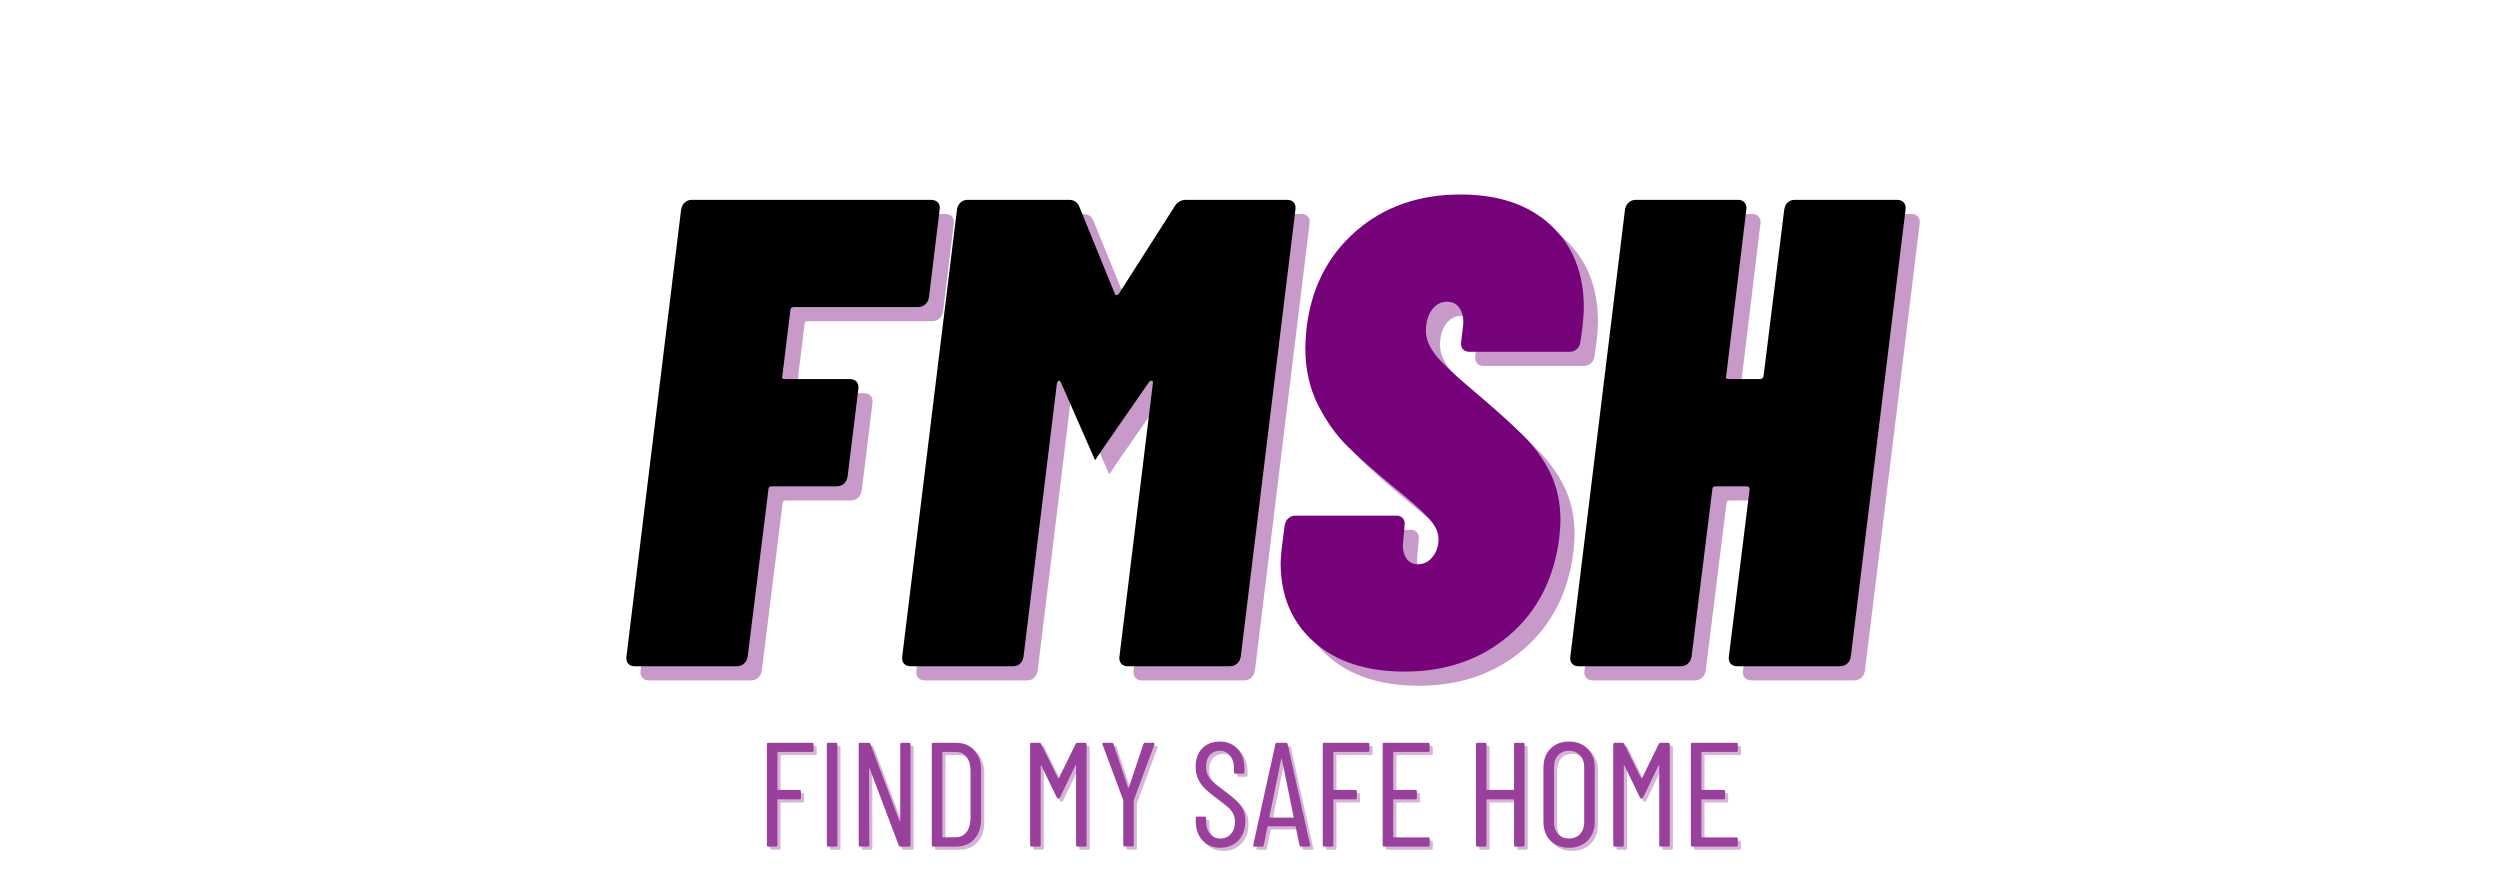 <svg xmlns="http://www.w3.org/2000/svg" xmlns:xlink="http://www.w3.org/1999/xlink" width="662" zoomAndPan="magnify" viewBox="0 0 496.5 177" height="236" preserveAspectRatio="xMidYMid meet" version="1.0"><defs><filter x="0%" y="0%" width="100%" height="100%" id="37bdd0cc26"><feColorMatrix values="0 0 0 0 1 0 0 0 0 1 0 0 0 0 1 0 0 0 1 0" color-interpolation-filters="sRGB"/></filter><g/><clipPath id="ca2555c509"><path d="M 149 140 L 349 140 L 349 176.004 L 149 176.004 Z M 149 140 " clip-rule="nonzero"/></clipPath><mask id="80a7f5aa5e"><g filter="url(#37bdd0cc26)"><rect x="-49.65" width="595.8" fill="#000000" y="-17.7" height="212.4" fill-opacity="0.757"/></g></mask><clipPath id="c05a9407d9"><rect x="0" width="200" y="0" height="37"/></clipPath></defs><g fill="#77037b" fill-opacity="0.4"><g transform="translate(126.163, 135.122)"><g><path d="M 61.141 -73.312 C 61.047 -72.695 60.801 -72.211 60.406 -71.859 C 60.008 -71.504 59.504 -71.328 58.891 -71.328 L 34.266 -71.328 C 33.828 -71.328 33.609 -71.102 33.609 -70.656 L 32.016 -57.688 C 31.848 -57.25 32.023 -57.031 32.547 -57.031 L 45.391 -57.031 C 46.004 -57.031 46.461 -56.852 46.766 -56.5 C 47.078 -56.145 47.191 -55.66 47.109 -55.047 L 44.984 -37.719 C 44.723 -36.395 43.973 -35.734 42.734 -35.734 L 29.906 -35.734 C 29.469 -35.734 29.25 -35.508 29.25 -35.062 L 25.141 -1.984 C 25.055 -1.367 24.812 -0.883 24.406 -0.531 C 24.008 -0.176 23.551 0 23.031 0 L 2.641 0 C 2.117 0 1.703 -0.176 1.391 -0.531 C 1.078 -0.883 0.969 -1.367 1.062 -1.984 L 11.906 -90.641 C 12 -91.266 12.242 -91.75 12.641 -92.094 C 13.035 -92.445 13.5 -92.625 14.031 -92.625 L 61.531 -92.625 C 62.145 -92.625 62.609 -92.445 62.922 -92.094 C 63.234 -91.75 63.344 -91.266 63.25 -90.641 Z M 61.141 -73.312 "/></g></g></g><g fill="#77037b" fill-opacity="0.4"><g transform="translate(181.605, 135.122)"><g><path d="M 54.391 -91.172 C 54.922 -92.141 55.711 -92.625 56.766 -92.625 L 76.875 -92.625 C 77.406 -92.625 77.828 -92.445 78.141 -92.094 C 78.453 -91.75 78.562 -91.266 78.469 -90.641 L 67.625 -1.984 C 67.531 -1.367 67.285 -0.883 66.891 -0.531 C 66.492 -0.176 66.031 0 65.5 0 L 45.125 0 C 44.594 0 44.172 -0.176 43.859 -0.531 C 43.555 -0.883 43.445 -1.367 43.531 -1.984 L 50.156 -56.109 C 50.238 -56.461 50.172 -56.66 49.953 -56.703 C 49.734 -56.742 49.535 -56.633 49.359 -56.375 L 40.359 -43.406 L 38.766 -41.016 L 38.641 -41.016 L 31.891 -56.375 C 31.805 -56.633 31.676 -56.742 31.5 -56.703 C 31.32 -56.66 31.188 -56.461 31.094 -56.109 L 24.484 -1.984 C 24.391 -1.367 24.164 -0.883 23.812 -0.531 C 23.469 -0.176 22.984 0 22.359 0 L 2.125 0 C 1.5 0 1.031 -0.176 0.719 -0.531 C 0.414 -0.883 0.305 -1.367 0.391 -1.984 L 11.25 -90.641 C 11.332 -91.266 11.57 -91.75 11.969 -92.094 C 12.375 -92.445 12.836 -92.625 13.359 -92.625 L 33.484 -92.625 C 34.535 -92.625 35.238 -92.141 35.594 -91.172 L 42.609 -73.969 C 42.785 -73.613 43.051 -73.613 43.406 -73.969 Z M 54.391 -91.172 "/></g></g></g><g fill="#000000" fill-opacity="1"><g transform="translate(123.356, 132.315)"><g><path d="M 61.141 -73.312 C 61.047 -72.695 60.801 -72.211 60.406 -71.859 C 60.008 -71.504 59.504 -71.328 58.891 -71.328 L 34.266 -71.328 C 33.828 -71.328 33.609 -71.102 33.609 -70.656 L 32.016 -57.688 C 31.848 -57.25 32.023 -57.031 32.547 -57.031 L 45.391 -57.031 C 46.004 -57.031 46.461 -56.852 46.766 -56.5 C 47.078 -56.145 47.191 -55.66 47.109 -55.047 L 44.984 -37.719 C 44.723 -36.395 43.973 -35.734 42.734 -35.734 L 29.906 -35.734 C 29.469 -35.734 29.25 -35.508 29.25 -35.062 L 25.141 -1.984 C 25.055 -1.367 24.812 -0.883 24.406 -0.531 C 24.008 -0.176 23.551 0 23.031 0 L 2.641 0 C 2.117 0 1.703 -0.176 1.391 -0.531 C 1.078 -0.883 0.969 -1.367 1.062 -1.984 L 11.906 -90.641 C 12 -91.266 12.242 -91.75 12.641 -92.094 C 13.035 -92.445 13.5 -92.625 14.031 -92.625 L 61.531 -92.625 C 62.145 -92.625 62.609 -92.445 62.922 -92.094 C 63.234 -91.75 63.344 -91.266 63.25 -90.641 Z M 61.141 -73.312 "/></g></g></g><g fill="#000000" fill-opacity="1"><g transform="translate(178.797, 132.315)"><g><path d="M 54.391 -91.172 C 54.922 -92.141 55.711 -92.625 56.766 -92.625 L 76.875 -92.625 C 77.406 -92.625 77.828 -92.445 78.141 -92.094 C 78.453 -91.75 78.562 -91.266 78.469 -90.641 L 67.625 -1.984 C 67.531 -1.367 67.285 -0.883 66.891 -0.531 C 66.492 -0.176 66.031 0 65.5 0 L 45.125 0 C 44.594 0 44.172 -0.176 43.859 -0.531 C 43.555 -0.883 43.445 -1.367 43.531 -1.984 L 50.156 -56.109 C 50.238 -56.461 50.172 -56.66 49.953 -56.703 C 49.734 -56.742 49.535 -56.633 49.359 -56.375 L 40.359 -43.406 L 38.766 -41.016 L 38.641 -41.016 L 31.891 -56.375 C 31.805 -56.633 31.676 -56.742 31.5 -56.703 C 31.32 -56.66 31.188 -56.461 31.094 -56.109 L 24.484 -1.984 C 24.391 -1.367 24.164 -0.883 23.812 -0.531 C 23.469 -0.176 22.984 0 22.359 0 L 2.125 0 C 1.5 0 1.031 -0.176 0.719 -0.531 C 0.414 -0.883 0.305 -1.367 0.391 -1.984 L 11.25 -90.641 C 11.332 -91.266 11.57 -91.75 11.969 -92.094 C 12.375 -92.445 12.836 -92.625 13.359 -92.625 L 33.484 -92.625 C 34.535 -92.625 35.238 -92.141 35.594 -91.172 L 42.609 -73.969 C 42.785 -73.613 43.051 -73.613 43.406 -73.969 Z M 54.391 -91.172 "/></g></g></g><g fill="#77037b" fill-opacity="0.4"><g transform="translate(254.232, 135.122)"><g><path d="M 27.531 1.062 C 19.938 1.062 13.93 -0.898 9.516 -4.828 C 5.109 -8.754 2.906 -13.984 2.906 -20.516 C 2.906 -21.129 2.992 -22.227 3.172 -23.812 L 3.703 -27.922 C 3.797 -28.535 4.039 -29.02 4.438 -29.375 C 4.832 -29.727 5.297 -29.906 5.828 -29.906 L 25.938 -29.906 C 26.469 -29.906 26.883 -29.727 27.188 -29.375 C 27.5 -29.02 27.613 -28.535 27.531 -27.922 L 27.266 -25.016 C 27.086 -23.598 27.258 -22.445 27.781 -21.562 C 28.312 -20.688 29.109 -20.25 30.172 -20.25 C 31.316 -20.25 32.285 -20.734 33.078 -21.703 C 33.867 -22.672 34.266 -23.863 34.266 -25.281 C 34.266 -26.602 33.625 -27.969 32.344 -29.375 C 31.07 -30.789 28.629 -32.953 25.016 -35.859 C 21.484 -38.773 18.566 -41.352 16.266 -43.594 C 13.973 -45.844 11.988 -48.625 10.312 -51.938 C 8.645 -55.25 7.812 -59.02 7.812 -63.25 C 7.812 -64.039 7.898 -65.41 8.078 -67.359 C 9.047 -75.203 12.305 -81.551 17.859 -86.406 C 23.422 -91.258 30.348 -93.688 38.641 -93.688 C 46.223 -93.688 52.195 -91.656 56.562 -87.594 C 60.938 -83.539 63.125 -78.07 63.125 -71.188 C 63.125 -70.395 63.035 -69.117 62.859 -67.359 L 62.453 -64.438 C 62.367 -63.82 62.129 -63.336 61.734 -62.984 C 61.336 -62.629 60.875 -62.453 60.344 -62.453 L 40.359 -62.453 C 39.828 -62.453 39.406 -62.629 39.094 -62.984 C 38.789 -63.336 38.68 -63.82 38.766 -64.438 L 39.172 -67.891 C 39.254 -69.211 39.008 -70.289 38.438 -71.125 C 37.863 -71.969 37.051 -72.391 36 -72.391 C 34.758 -72.391 33.742 -71.859 32.953 -70.797 C 32.16 -69.734 31.766 -68.32 31.766 -66.562 C 31.766 -65.062 32.379 -63.516 33.609 -61.922 C 34.848 -60.336 37.145 -58.133 40.5 -55.312 C 44.988 -51.52 48.426 -48.453 50.812 -46.109 C 53.195 -43.773 55.07 -41.219 56.438 -38.438 C 57.801 -35.656 58.484 -32.504 58.484 -28.984 C 58.484 -28.273 58.395 -27.039 58.219 -25.281 C 57.164 -17.25 53.836 -10.848 48.234 -6.078 C 42.629 -1.316 35.727 1.062 27.531 1.062 Z M 27.531 1.062 "/></g></g></g><g fill="#77037b" fill-opacity="1"><g transform="translate(251.425, 132.315)"><g><path d="M 27.531 1.062 C 19.938 1.062 13.93 -0.898 9.516 -4.828 C 5.109 -8.754 2.906 -13.984 2.906 -20.516 C 2.906 -21.129 2.992 -22.227 3.172 -23.812 L 3.703 -27.922 C 3.797 -28.535 4.039 -29.02 4.438 -29.375 C 4.832 -29.727 5.297 -29.906 5.828 -29.906 L 25.938 -29.906 C 26.469 -29.906 26.883 -29.727 27.188 -29.375 C 27.5 -29.02 27.613 -28.535 27.531 -27.922 L 27.266 -25.016 C 27.086 -23.598 27.258 -22.445 27.781 -21.562 C 28.312 -20.688 29.109 -20.25 30.172 -20.25 C 31.316 -20.25 32.285 -20.734 33.078 -21.703 C 33.867 -22.672 34.266 -23.863 34.266 -25.281 C 34.266 -26.602 33.625 -27.969 32.344 -29.375 C 31.07 -30.789 28.629 -32.953 25.016 -35.859 C 21.484 -38.773 18.566 -41.352 16.266 -43.594 C 13.973 -45.844 11.988 -48.625 10.312 -51.938 C 8.645 -55.25 7.812 -59.02 7.812 -63.25 C 7.812 -64.039 7.898 -65.41 8.078 -67.359 C 9.047 -75.203 12.305 -81.551 17.859 -86.406 C 23.422 -91.258 30.348 -93.688 38.641 -93.688 C 46.223 -93.688 52.195 -91.656 56.562 -87.594 C 60.938 -83.539 63.125 -78.07 63.125 -71.188 C 63.125 -70.395 63.035 -69.117 62.859 -67.359 L 62.453 -64.438 C 62.367 -63.82 62.129 -63.336 61.734 -62.984 C 61.336 -62.629 60.875 -62.453 60.344 -62.453 L 40.359 -62.453 C 39.828 -62.453 39.406 -62.629 39.094 -62.984 C 38.789 -63.336 38.68 -63.82 38.766 -64.438 L 39.172 -67.891 C 39.254 -69.211 39.008 -70.289 38.438 -71.125 C 37.863 -71.969 37.051 -72.391 36 -72.391 C 34.758 -72.391 33.742 -71.859 32.953 -70.797 C 32.16 -69.734 31.766 -68.32 31.766 -66.562 C 31.766 -65.062 32.379 -63.516 33.609 -61.922 C 34.848 -60.336 37.145 -58.133 40.5 -55.312 C 44.988 -51.52 48.426 -48.453 50.812 -46.109 C 53.195 -43.773 55.07 -41.219 56.438 -38.438 C 57.801 -35.656 58.484 -32.504 58.484 -28.984 C 58.484 -28.273 58.395 -27.039 58.219 -25.281 C 57.164 -17.25 53.836 -10.848 48.234 -6.078 C 42.629 -1.316 35.727 1.062 27.531 1.062 Z M 27.531 1.062 "/></g></g></g><g fill="#77037b" fill-opacity="0.4"><g transform="translate(313.619, 135.122)"><g><path d="M 43.531 -90.641 C 43.625 -91.266 43.848 -91.75 44.203 -92.094 C 44.555 -92.445 45.039 -92.625 45.656 -92.625 L 65.906 -92.625 C 66.52 -92.625 66.977 -92.445 67.281 -92.094 C 67.594 -91.75 67.707 -91.266 67.625 -90.641 L 56.766 -1.984 C 56.68 -1.367 56.441 -0.883 56.047 -0.531 C 55.648 -0.176 55.141 0 54.516 0 L 34.266 0 C 33.648 0 33.188 -0.176 32.875 -0.531 C 32.57 -0.883 32.461 -1.367 32.547 -1.984 L 36.656 -35.062 C 36.656 -35.508 36.477 -35.734 36.125 -35.734 L 29.906 -35.734 C 29.469 -35.734 29.25 -35.508 29.25 -35.062 L 25.141 -1.984 C 25.055 -1.367 24.812 -0.883 24.406 -0.531 C 24.008 -0.176 23.551 0 23.031 0 L 2.641 0 C 2.117 0 1.703 -0.176 1.391 -0.531 C 1.078 -0.883 0.969 -1.367 1.062 -1.984 L 11.906 -90.641 C 12 -91.266 12.242 -91.75 12.641 -92.094 C 13.035 -92.445 13.5 -92.625 14.031 -92.625 L 34.406 -92.625 C 34.938 -92.625 35.352 -92.445 35.656 -92.094 C 35.969 -91.75 36.082 -91.266 36 -90.641 L 32.016 -57.688 C 31.848 -57.25 32.023 -57.031 32.547 -57.031 L 38.766 -57.031 C 38.941 -57.031 39.098 -57.098 39.234 -57.234 C 39.367 -57.367 39.438 -57.52 39.438 -57.688 Z M 43.531 -90.641 "/></g></g></g><g fill="#000000" fill-opacity="1"><g transform="translate(310.812, 132.315)"><g><path d="M 43.531 -90.641 C 43.625 -91.266 43.848 -91.75 44.203 -92.094 C 44.555 -92.445 45.039 -92.625 45.656 -92.625 L 65.906 -92.625 C 66.52 -92.625 66.977 -92.445 67.281 -92.094 C 67.594 -91.75 67.707 -91.266 67.625 -90.641 L 56.766 -1.984 C 56.68 -1.367 56.441 -0.883 56.047 -0.531 C 55.648 -0.176 55.141 0 54.516 0 L 34.266 0 C 33.648 0 33.188 -0.176 32.875 -0.531 C 32.57 -0.883 32.461 -1.367 32.547 -1.984 L 36.656 -35.062 C 36.656 -35.508 36.477 -35.734 36.125 -35.734 L 29.906 -35.734 C 29.469 -35.734 29.25 -35.508 29.25 -35.062 L 25.141 -1.984 C 25.055 -1.367 24.812 -0.883 24.406 -0.531 C 24.008 -0.176 23.551 0 23.031 0 L 2.641 0 C 2.117 0 1.703 -0.176 1.391 -0.531 C 1.078 -0.883 0.969 -1.367 1.062 -1.984 L 11.906 -90.641 C 12 -91.266 12.242 -91.75 12.641 -92.094 C 13.035 -92.445 13.5 -92.625 14.031 -92.625 L 34.406 -92.625 C 34.938 -92.625 35.352 -92.445 35.656 -92.094 C 35.969 -91.75 36.082 -91.266 36 -90.641 L 32.016 -57.688 C 31.848 -57.25 32.023 -57.031 32.547 -57.031 L 38.766 -57.031 C 38.941 -57.031 39.098 -57.098 39.234 -57.234 C 39.367 -57.367 39.438 -57.52 39.438 -57.688 Z M 43.531 -90.641 "/></g></g></g><g clip-path="url(#ca2555c509)"><g mask="url(#80a7f5aa5e)"><g transform="matrix(1, 0, 0, 1, 149, 140)"><g clip-path="url(#c05a9407d9)"><g fill="#77037b" fill-opacity="0.4"><g transform="translate(1.806, 28.757)"><g><path d="M 11.391 -19.078 C 11.391 -18.891 11.297 -18.797 11.109 -18.797 L 4.328 -18.797 C 4.254 -18.797 4.219 -18.754 4.219 -18.672 L 4.219 -11.375 C 4.219 -11.289 4.254 -11.25 4.328 -11.25 L 8.594 -11.25 C 8.789 -11.25 8.891 -11.148 8.891 -10.953 L 8.891 -9.688 C 8.891 -9.488 8.789 -9.391 8.594 -9.391 L 4.328 -9.391 C 4.254 -9.391 4.219 -9.352 4.219 -9.281 L 4.219 -0.297 C 4.219 -0.098 4.117 0 3.922 0 L 2.422 0 C 2.223 0 2.125 -0.098 2.125 -0.297 L 2.125 -20.328 C 2.125 -20.516 2.223 -20.609 2.422 -20.609 L 11.109 -20.609 C 11.297 -20.609 11.391 -20.516 11.391 -20.328 Z M 11.391 -19.078 "/></g></g></g><g fill="#77037b" fill-opacity="0.4"><g transform="translate(13.705, 28.757)"><g><path d="M 2.422 0 C 2.223 0 2.125 -0.098 2.125 -0.297 L 2.125 -20.328 C 2.125 -20.516 2.223 -20.609 2.422 -20.609 L 3.922 -20.609 C 4.117 -20.609 4.219 -20.516 4.219 -20.328 L 4.219 -0.297 C 4.219 -0.098 4.117 0 3.922 0 Z M 2.422 0 "/></g></g></g><g fill="#77037b" fill-opacity="0.4"><g transform="translate(20.038, 28.757)"><g><path d="M 10.375 -20.328 C 10.375 -20.516 10.469 -20.609 10.656 -20.609 L 12.141 -20.609 C 12.328 -20.609 12.422 -20.516 12.422 -20.328 L 12.422 -0.297 C 12.422 -0.098 12.328 0 12.141 0 L 10.391 0 C 10.234 0 10.129 -0.078 10.078 -0.234 L 4.328 -15.469 C 4.305 -15.52 4.273 -15.539 4.234 -15.531 C 4.203 -15.52 4.188 -15.488 4.188 -15.438 L 4.219 -0.297 C 4.219 -0.098 4.117 0 3.922 0 L 2.422 0 C 2.223 0 2.125 -0.098 2.125 -0.297 L 2.125 -20.328 C 2.125 -20.516 2.223 -20.609 2.422 -20.609 L 4.125 -20.609 C 4.281 -20.609 4.391 -20.531 4.453 -20.375 L 10.219 -5.125 C 10.238 -5.062 10.27 -5.035 10.312 -5.047 C 10.352 -5.055 10.375 -5.094 10.375 -5.156 Z M 10.375 -20.328 "/></g></g></g><g fill="#77037b" fill-opacity="0.4"><g transform="translate(34.559, 28.757)"><g><path d="M 2.422 0 C 2.223 0 2.125 -0.098 2.125 -0.297 L 2.125 -20.328 C 2.125 -20.516 2.223 -20.609 2.422 -20.609 L 6.953 -20.609 C 8.461 -20.609 9.664 -20.113 10.562 -19.125 C 11.469 -18.133 11.922 -16.805 11.922 -15.141 L 11.922 -5.484 C 11.922 -3.805 11.469 -2.473 10.562 -1.484 C 9.664 -0.492 8.461 0 6.953 0 Z M 4.219 -1.938 C 4.219 -1.863 4.254 -1.828 4.328 -1.828 L 6.922 -1.859 C 7.785 -1.859 8.477 -2.191 9 -2.859 C 9.52 -3.523 9.789 -4.426 9.812 -5.562 L 9.812 -15.047 C 9.812 -16.203 9.555 -17.113 9.047 -17.781 C 8.535 -18.457 7.828 -18.797 6.922 -18.797 L 4.328 -18.797 C 4.254 -18.797 4.219 -18.754 4.219 -18.672 Z M 4.219 -1.938 "/></g></g></g><g fill="#77037b" fill-opacity="0.4"><g transform="translate(48.255, 28.757)"><g/></g></g><g fill="#77037b" fill-opacity="0.4"><g transform="translate(54.146, 28.757)"><g><path d="M 11.109 -20.406 C 11.16 -20.539 11.273 -20.609 11.453 -20.609 L 12.984 -20.609 C 13.18 -20.609 13.281 -20.516 13.281 -20.328 L 13.281 -0.297 C 13.281 -0.098 13.18 0 12.984 0 L 11.484 0 C 11.285 0 11.188 -0.098 11.188 -0.297 L 11.188 -16.078 C 11.188 -16.141 11.172 -16.172 11.141 -16.172 C 11.117 -16.172 11.086 -16.148 11.047 -16.109 L 7.984 -9.75 C 7.922 -9.613 7.82 -9.547 7.688 -9.547 C 7.531 -9.547 7.422 -9.613 7.359 -9.75 L 4.297 -16.078 C 4.254 -16.117 4.219 -16.141 4.188 -16.141 C 4.164 -16.141 4.156 -16.109 4.156 -16.047 L 4.156 -0.297 C 4.156 -0.098 4.055 0 3.859 0 L 2.359 0 C 2.16 0 2.062 -0.098 2.062 -0.297 L 2.062 -20.328 C 2.062 -20.516 2.16 -20.609 2.359 -20.609 L 3.891 -20.609 C 4.066 -20.609 4.18 -20.539 4.234 -20.406 L 7.594 -13.609 C 7.613 -13.566 7.645 -13.547 7.688 -13.547 C 7.727 -13.547 7.758 -13.566 7.781 -13.609 Z M 11.109 -20.406 "/></g></g></g><g fill="#77037b" fill-opacity="0.4"><g transform="translate(69.491, 28.757)"><g><path d="M 5.5 -0.031 C 5.312 -0.031 5.219 -0.129 5.219 -0.328 L 5.219 -9.125 C 5.219 -9.207 5.207 -9.258 5.188 -9.281 L 1.094 -20.266 L 1.062 -20.375 C 1.062 -20.531 1.148 -20.609 1.328 -20.609 L 2.922 -20.609 C 3.098 -20.609 3.211 -20.531 3.266 -20.375 L 6.156 -11.75 C 6.176 -11.707 6.203 -11.688 6.234 -11.688 C 6.273 -11.688 6.305 -11.707 6.328 -11.75 L 9.219 -20.375 C 9.281 -20.531 9.398 -20.609 9.578 -20.609 L 11.156 -20.609 C 11.258 -20.609 11.332 -20.57 11.375 -20.5 C 11.426 -20.438 11.43 -20.359 11.391 -20.266 L 7.328 -9.281 C 7.305 -9.258 7.297 -9.207 7.297 -9.125 L 7.297 -0.328 C 7.297 -0.129 7.203 -0.031 7.016 -0.031 Z M 5.5 -0.031 "/></g></g></g><g fill="#77037b" fill-opacity="0.4"><g transform="translate(81.98, 28.757)"><g/></g></g><g fill="#77037b" fill-opacity="0.4"><g transform="translate(87.871, 28.757)"><g><path d="M 6.125 0.234 C 4.676 0.234 3.5 -0.242 2.594 -1.203 C 1.688 -2.172 1.234 -3.43 1.234 -4.984 L 1.234 -5.656 C 1.234 -5.852 1.332 -5.953 1.531 -5.953 L 2.969 -5.953 C 3.164 -5.953 3.266 -5.852 3.266 -5.656 L 3.266 -5.062 C 3.266 -4.02 3.531 -3.18 4.062 -2.547 C 4.594 -1.91 5.281 -1.594 6.125 -1.594 C 6.945 -1.594 7.633 -1.895 8.188 -2.5 C 8.738 -3.113 9.016 -3.922 9.016 -4.922 C 9.016 -5.586 8.879 -6.16 8.609 -6.641 C 8.348 -7.117 8.004 -7.539 7.578 -7.906 C 7.16 -8.27 6.461 -8.828 5.484 -9.578 C 4.492 -10.297 3.711 -10.914 3.141 -11.438 C 2.578 -11.957 2.113 -12.582 1.75 -13.312 C 1.383 -14.039 1.203 -14.895 1.203 -15.875 C 1.203 -17.406 1.645 -18.617 2.531 -19.516 C 3.414 -20.41 4.566 -20.859 5.984 -20.859 C 7.473 -20.859 8.66 -20.367 9.547 -19.391 C 10.441 -18.422 10.891 -17.129 10.891 -15.516 L 10.891 -14.781 C 10.891 -14.582 10.797 -14.484 10.609 -14.484 L 9.125 -14.484 C 8.926 -14.484 8.828 -14.582 8.828 -14.781 L 8.828 -15.547 C 8.828 -16.586 8.566 -17.426 8.047 -18.062 C 7.535 -18.707 6.848 -19.031 5.984 -19.031 C 5.191 -19.031 4.539 -18.75 4.031 -18.188 C 3.52 -17.625 3.266 -16.832 3.266 -15.812 C 3.266 -15.207 3.379 -14.672 3.609 -14.203 C 3.836 -13.742 4.176 -13.305 4.625 -12.891 C 5.07 -12.484 5.738 -11.945 6.625 -11.281 C 7.801 -10.414 8.676 -9.711 9.25 -9.172 C 9.832 -8.629 10.281 -8.039 10.594 -7.406 C 10.914 -6.77 11.078 -6 11.078 -5.094 C 11.078 -3.488 10.613 -2.195 9.688 -1.219 C 8.77 -0.25 7.582 0.234 6.125 0.234 Z M 6.125 0.234 "/></g></g></g><g fill="#77037b" fill-opacity="0.4"><g transform="translate(100.124, 28.757)"><g><path d="M 9.891 0 C 9.711 0 9.609 -0.086 9.578 -0.266 L 8.828 -3.922 C 8.828 -3.953 8.812 -3.977 8.781 -4 C 8.758 -4.02 8.727 -4.031 8.688 -4.031 L 3.359 -4.031 C 3.316 -4.031 3.281 -4.02 3.25 -4 C 3.219 -3.977 3.203 -3.953 3.203 -3.922 L 2.469 -0.266 C 2.445 -0.086 2.344 0 2.156 0 L 0.641 0 C 0.547 0 0.473 -0.023 0.422 -0.078 C 0.379 -0.141 0.367 -0.223 0.391 -0.328 L 4.797 -20.359 C 4.836 -20.523 4.945 -20.609 5.125 -20.609 L 6.891 -20.609 C 7.086 -20.609 7.195 -20.523 7.219 -20.359 L 11.688 -0.328 L 11.688 -0.266 C 11.688 -0.086 11.598 0 11.422 0 Z M 3.594 -5.859 C 3.594 -5.785 3.625 -5.75 3.688 -5.75 L 8.328 -5.75 C 8.391 -5.75 8.422 -5.785 8.422 -5.859 L 6.062 -17.438 C 6.039 -17.5 6.02 -17.531 6 -17.531 C 5.988 -17.531 5.973 -17.5 5.953 -17.438 Z M 3.594 -5.859 "/></g></g></g><g fill="#77037b" fill-opacity="0.4"><g transform="translate(112.2, 28.757)"><g><path d="M 11.391 -19.078 C 11.391 -18.891 11.297 -18.797 11.109 -18.797 L 4.328 -18.797 C 4.254 -18.797 4.219 -18.754 4.219 -18.672 L 4.219 -11.375 C 4.219 -11.289 4.254 -11.25 4.328 -11.25 L 8.594 -11.25 C 8.789 -11.25 8.891 -11.148 8.891 -10.953 L 8.891 -9.688 C 8.891 -9.488 8.789 -9.391 8.594 -9.391 L 4.328 -9.391 C 4.254 -9.391 4.219 -9.352 4.219 -9.281 L 4.219 -0.297 C 4.219 -0.098 4.117 0 3.922 0 L 2.422 0 C 2.223 0 2.125 -0.098 2.125 -0.297 L 2.125 -20.328 C 2.125 -20.516 2.223 -20.609 2.422 -20.609 L 11.109 -20.609 C 11.297 -20.609 11.391 -20.516 11.391 -20.328 Z M 11.391 -19.078 "/></g></g></g><g fill="#77037b" fill-opacity="0.4"><g transform="translate(124.099, 28.757)"><g><path d="M 11.453 -19.078 C 11.453 -18.891 11.352 -18.797 11.156 -18.797 L 4.328 -18.797 C 4.254 -18.797 4.219 -18.754 4.219 -18.672 L 4.219 -11.375 C 4.219 -11.289 4.254 -11.25 4.328 -11.25 L 8.625 -11.25 C 8.82 -11.25 8.922 -11.148 8.922 -10.953 L 8.922 -9.688 C 8.922 -9.488 8.82 -9.391 8.625 -9.391 L 4.328 -9.391 C 4.254 -9.391 4.219 -9.352 4.219 -9.281 L 4.219 -1.938 C 4.219 -1.863 4.254 -1.828 4.328 -1.828 L 11.156 -1.828 C 11.352 -1.828 11.453 -1.727 11.453 -1.531 L 11.453 -0.297 C 11.453 -0.098 11.352 0 11.156 0 L 2.422 0 C 2.223 0 2.125 -0.098 2.125 -0.297 L 2.125 -20.328 C 2.125 -20.516 2.223 -20.609 2.422 -20.609 L 11.156 -20.609 C 11.352 -20.609 11.453 -20.516 11.453 -20.328 Z M 11.453 -19.078 "/></g></g></g><g fill="#77037b" fill-opacity="0.4"><g transform="translate(136.735, 28.757)"><g/></g></g><g fill="#77037b" fill-opacity="0.4"><g transform="translate(142.626, 28.757)"><g><path d="M 9.688 -20.328 C 9.688 -20.516 9.785 -20.609 9.984 -20.609 L 11.484 -20.609 C 11.68 -20.609 11.781 -20.516 11.781 -20.328 L 11.781 -0.297 C 11.781 -0.098 11.68 0 11.484 0 L 9.984 0 C 9.785 0 9.688 -0.098 9.688 -0.297 L 9.688 -9.281 C 9.688 -9.352 9.648 -9.391 9.578 -9.391 L 4.328 -9.391 C 4.254 -9.391 4.219 -9.352 4.219 -9.281 L 4.219 -0.297 C 4.219 -0.098 4.117 0 3.922 0 L 2.422 0 C 2.223 0 2.125 -0.098 2.125 -0.297 L 2.125 -20.328 C 2.125 -20.516 2.223 -20.609 2.422 -20.609 L 3.922 -20.609 C 4.117 -20.609 4.219 -20.516 4.219 -20.328 L 4.219 -11.375 C 4.219 -11.289 4.254 -11.25 4.328 -11.25 L 9.578 -11.25 C 9.648 -11.25 9.688 -11.289 9.688 -11.375 Z M 9.688 -20.328 "/></g></g></g><g fill="#77037b" fill-opacity="0.4"><g transform="translate(156.529, 28.757)"><g><path d="M 6.688 0.234 C 5.176 0.234 3.953 -0.234 3.016 -1.172 C 2.086 -2.117 1.625 -3.367 1.625 -4.922 L 1.625 -15.703 C 1.625 -17.254 2.086 -18.5 3.016 -19.438 C 3.953 -20.383 5.176 -20.859 6.688 -20.859 C 8.219 -20.859 9.453 -20.383 10.391 -19.438 C 11.336 -18.5 11.812 -17.254 11.812 -15.703 L 11.812 -4.922 C 11.812 -3.391 11.336 -2.145 10.391 -1.188 C 9.453 -0.238 8.219 0.234 6.688 0.234 Z M 6.688 -1.594 C 7.594 -1.594 8.32 -1.891 8.875 -2.484 C 9.438 -3.086 9.719 -3.859 9.719 -4.797 L 9.719 -15.781 C 9.719 -16.75 9.438 -17.531 8.875 -18.125 C 8.32 -18.727 7.594 -19.031 6.688 -19.031 C 5.801 -19.031 5.082 -18.727 4.531 -18.125 C 3.988 -17.531 3.719 -16.75 3.719 -15.781 L 3.719 -4.797 C 3.719 -3.859 3.988 -3.086 4.531 -2.484 C 5.082 -1.891 5.801 -1.594 6.688 -1.594 Z M 6.688 -1.594 "/></g></g></g><g fill="#77037b" fill-opacity="0.4"><g transform="translate(169.96, 28.757)"><g><path d="M 11.109 -20.406 C 11.16 -20.539 11.273 -20.609 11.453 -20.609 L 12.984 -20.609 C 13.18 -20.609 13.281 -20.516 13.281 -20.328 L 13.281 -0.297 C 13.281 -0.098 13.18 0 12.984 0 L 11.484 0 C 11.285 0 11.188 -0.098 11.188 -0.297 L 11.188 -16.078 C 11.188 -16.141 11.172 -16.172 11.141 -16.172 C 11.117 -16.172 11.086 -16.148 11.047 -16.109 L 7.984 -9.75 C 7.922 -9.613 7.82 -9.547 7.688 -9.547 C 7.531 -9.547 7.422 -9.613 7.359 -9.75 L 4.297 -16.078 C 4.254 -16.117 4.219 -16.141 4.188 -16.141 C 4.164 -16.141 4.156 -16.109 4.156 -16.047 L 4.156 -0.297 C 4.156 -0.098 4.055 0 3.859 0 L 2.359 0 C 2.16 0 2.062 -0.098 2.062 -0.297 L 2.062 -20.328 C 2.062 -20.516 2.16 -20.609 2.359 -20.609 L 3.891 -20.609 C 4.066 -20.609 4.18 -20.539 4.234 -20.406 L 7.594 -13.609 C 7.613 -13.566 7.645 -13.547 7.688 -13.547 C 7.727 -13.547 7.758 -13.566 7.781 -13.609 Z M 11.109 -20.406 "/></g></g></g><g fill="#77037b" fill-opacity="0.4"><g transform="translate(185.305, 28.757)"><g><path d="M 11.453 -19.078 C 11.453 -18.891 11.352 -18.797 11.156 -18.797 L 4.328 -18.797 C 4.254 -18.797 4.219 -18.754 4.219 -18.672 L 4.219 -11.375 C 4.219 -11.289 4.254 -11.25 4.328 -11.25 L 8.625 -11.25 C 8.82 -11.25 8.922 -11.148 8.922 -10.953 L 8.922 -9.688 C 8.922 -9.488 8.82 -9.391 8.625 -9.391 L 4.328 -9.391 C 4.254 -9.391 4.219 -9.352 4.219 -9.281 L 4.219 -1.938 C 4.219 -1.863 4.254 -1.828 4.328 -1.828 L 11.156 -1.828 C 11.352 -1.828 11.453 -1.727 11.453 -1.531 L 11.453 -0.297 C 11.453 -0.098 11.352 0 11.156 0 L 2.422 0 C 2.223 0 2.125 -0.098 2.125 -0.297 L 2.125 -20.328 C 2.125 -20.516 2.223 -20.609 2.422 -20.609 L 11.156 -20.609 C 11.352 -20.609 11.453 -20.516 11.453 -20.328 Z M 11.453 -19.078 "/></g></g></g><g fill="#77037b" fill-opacity="1"><g transform="translate(1.181, 28.132)"><g><path d="M 11.391 -19.078 C 11.391 -18.891 11.297 -18.797 11.109 -18.797 L 4.328 -18.797 C 4.254 -18.797 4.219 -18.754 4.219 -18.672 L 4.219 -11.375 C 4.219 -11.289 4.254 -11.25 4.328 -11.25 L 8.594 -11.25 C 8.789 -11.25 8.891 -11.148 8.891 -10.953 L 8.891 -9.688 C 8.891 -9.488 8.789 -9.391 8.594 -9.391 L 4.328 -9.391 C 4.254 -9.391 4.219 -9.352 4.219 -9.281 L 4.219 -0.297 C 4.219 -0.098 4.117 0 3.922 0 L 2.422 0 C 2.223 0 2.125 -0.098 2.125 -0.297 L 2.125 -20.328 C 2.125 -20.516 2.223 -20.609 2.422 -20.609 L 11.109 -20.609 C 11.297 -20.609 11.391 -20.516 11.391 -20.328 Z M 11.391 -19.078 "/></g></g></g><g fill="#77037b" fill-opacity="1"><g transform="translate(13.08, 28.132)"><g><path d="M 2.422 0 C 2.223 0 2.125 -0.098 2.125 -0.297 L 2.125 -20.328 C 2.125 -20.516 2.223 -20.609 2.422 -20.609 L 3.922 -20.609 C 4.117 -20.609 4.219 -20.516 4.219 -20.328 L 4.219 -0.297 C 4.219 -0.098 4.117 0 3.922 0 Z M 2.422 0 "/></g></g></g><g fill="#77037b" fill-opacity="1"><g transform="translate(19.413, 28.132)"><g><path d="M 10.375 -20.328 C 10.375 -20.516 10.469 -20.609 10.656 -20.609 L 12.141 -20.609 C 12.328 -20.609 12.422 -20.516 12.422 -20.328 L 12.422 -0.297 C 12.422 -0.098 12.328 0 12.141 0 L 10.391 0 C 10.234 0 10.129 -0.078 10.078 -0.234 L 4.328 -15.469 C 4.305 -15.52 4.273 -15.539 4.234 -15.531 C 4.203 -15.52 4.188 -15.488 4.188 -15.438 L 4.219 -0.297 C 4.219 -0.098 4.117 0 3.922 0 L 2.422 0 C 2.223 0 2.125 -0.098 2.125 -0.297 L 2.125 -20.328 C 2.125 -20.516 2.223 -20.609 2.422 -20.609 L 4.125 -20.609 C 4.281 -20.609 4.391 -20.531 4.453 -20.375 L 10.219 -5.125 C 10.238 -5.062 10.27 -5.035 10.312 -5.047 C 10.352 -5.055 10.375 -5.094 10.375 -5.156 Z M 10.375 -20.328 "/></g></g></g><g fill="#77037b" fill-opacity="1"><g transform="translate(33.934, 28.132)"><g><path d="M 2.422 0 C 2.223 0 2.125 -0.098 2.125 -0.297 L 2.125 -20.328 C 2.125 -20.516 2.223 -20.609 2.422 -20.609 L 6.953 -20.609 C 8.461 -20.609 9.664 -20.113 10.562 -19.125 C 11.469 -18.133 11.922 -16.805 11.922 -15.141 L 11.922 -5.484 C 11.922 -3.805 11.469 -2.473 10.562 -1.484 C 9.664 -0.492 8.461 0 6.953 0 Z M 4.219 -1.938 C 4.219 -1.863 4.254 -1.828 4.328 -1.828 L 6.922 -1.859 C 7.785 -1.859 8.477 -2.191 9 -2.859 C 9.52 -3.523 9.789 -4.426 9.812 -5.562 L 9.812 -15.047 C 9.812 -16.203 9.555 -17.113 9.047 -17.781 C 8.535 -18.457 7.828 -18.797 6.922 -18.797 L 4.328 -18.797 C 4.254 -18.797 4.219 -18.754 4.219 -18.672 Z M 4.219 -1.938 "/></g></g></g><g fill="#77037b" fill-opacity="1"><g transform="translate(47.63, 28.132)"><g/></g></g><g fill="#77037b" fill-opacity="1"><g transform="translate(53.521, 28.132)"><g><path d="M 11.109 -20.406 C 11.16 -20.539 11.273 -20.609 11.453 -20.609 L 12.984 -20.609 C 13.18 -20.609 13.281 -20.516 13.281 -20.328 L 13.281 -0.297 C 13.281 -0.098 13.18 0 12.984 0 L 11.484 0 C 11.285 0 11.188 -0.098 11.188 -0.297 L 11.188 -16.078 C 11.188 -16.141 11.172 -16.172 11.141 -16.172 C 11.117 -16.172 11.086 -16.148 11.047 -16.109 L 7.984 -9.75 C 7.922 -9.613 7.82 -9.547 7.688 -9.547 C 7.531 -9.547 7.422 -9.613 7.359 -9.75 L 4.297 -16.078 C 4.254 -16.117 4.219 -16.141 4.188 -16.141 C 4.164 -16.141 4.156 -16.109 4.156 -16.047 L 4.156 -0.297 C 4.156 -0.098 4.055 0 3.859 0 L 2.359 0 C 2.16 0 2.062 -0.098 2.062 -0.297 L 2.062 -20.328 C 2.062 -20.516 2.16 -20.609 2.359 -20.609 L 3.891 -20.609 C 4.066 -20.609 4.18 -20.539 4.234 -20.406 L 7.594 -13.609 C 7.613 -13.566 7.645 -13.547 7.688 -13.547 C 7.727 -13.547 7.758 -13.566 7.781 -13.609 Z M 11.109 -20.406 "/></g></g></g><g fill="#77037b" fill-opacity="1"><g transform="translate(68.866, 28.132)"><g><path d="M 5.5 -0.031 C 5.312 -0.031 5.219 -0.129 5.219 -0.328 L 5.219 -9.125 C 5.219 -9.207 5.207 -9.258 5.188 -9.281 L 1.094 -20.266 L 1.062 -20.375 C 1.062 -20.531 1.148 -20.609 1.328 -20.609 L 2.922 -20.609 C 3.098 -20.609 3.211 -20.531 3.266 -20.375 L 6.156 -11.75 C 6.176 -11.707 6.203 -11.688 6.234 -11.688 C 6.273 -11.688 6.305 -11.707 6.328 -11.75 L 9.219 -20.375 C 9.281 -20.531 9.398 -20.609 9.578 -20.609 L 11.156 -20.609 C 11.258 -20.609 11.332 -20.57 11.375 -20.5 C 11.426 -20.438 11.43 -20.359 11.391 -20.266 L 7.328 -9.281 C 7.305 -9.258 7.297 -9.207 7.297 -9.125 L 7.297 -0.328 C 7.297 -0.129 7.203 -0.031 7.016 -0.031 Z M 5.5 -0.031 "/></g></g></g><g fill="#77037b" fill-opacity="1"><g transform="translate(81.355, 28.132)"><g/></g></g><g fill="#77037b" fill-opacity="1"><g transform="translate(87.246, 28.132)"><g><path d="M 6.125 0.234 C 4.676 0.234 3.5 -0.242 2.594 -1.203 C 1.688 -2.172 1.234 -3.43 1.234 -4.984 L 1.234 -5.656 C 1.234 -5.852 1.332 -5.953 1.531 -5.953 L 2.969 -5.953 C 3.164 -5.953 3.266 -5.852 3.266 -5.656 L 3.266 -5.062 C 3.266 -4.02 3.531 -3.18 4.062 -2.547 C 4.594 -1.91 5.281 -1.594 6.125 -1.594 C 6.945 -1.594 7.633 -1.895 8.188 -2.5 C 8.738 -3.113 9.016 -3.922 9.016 -4.922 C 9.016 -5.586 8.879 -6.16 8.609 -6.641 C 8.348 -7.117 8.004 -7.539 7.578 -7.906 C 7.16 -8.27 6.461 -8.828 5.484 -9.578 C 4.492 -10.297 3.711 -10.914 3.141 -11.438 C 2.578 -11.957 2.113 -12.582 1.75 -13.312 C 1.383 -14.039 1.203 -14.895 1.203 -15.875 C 1.203 -17.406 1.645 -18.617 2.531 -19.516 C 3.414 -20.41 4.566 -20.859 5.984 -20.859 C 7.473 -20.859 8.66 -20.367 9.547 -19.391 C 10.441 -18.422 10.891 -17.129 10.891 -15.516 L 10.891 -14.781 C 10.891 -14.582 10.797 -14.484 10.609 -14.484 L 9.125 -14.484 C 8.926 -14.484 8.828 -14.582 8.828 -14.781 L 8.828 -15.547 C 8.828 -16.586 8.566 -17.426 8.047 -18.062 C 7.535 -18.707 6.848 -19.031 5.984 -19.031 C 5.191 -19.031 4.539 -18.75 4.031 -18.188 C 3.52 -17.625 3.266 -16.832 3.266 -15.812 C 3.266 -15.207 3.379 -14.672 3.609 -14.203 C 3.836 -13.742 4.176 -13.305 4.625 -12.891 C 5.07 -12.484 5.738 -11.945 6.625 -11.281 C 7.801 -10.414 8.676 -9.711 9.25 -9.172 C 9.832 -8.629 10.281 -8.039 10.594 -7.406 C 10.914 -6.77 11.078 -6 11.078 -5.094 C 11.078 -3.488 10.613 -2.195 9.688 -1.219 C 8.77 -0.25 7.582 0.234 6.125 0.234 Z M 6.125 0.234 "/></g></g></g><g fill="#77037b" fill-opacity="1"><g transform="translate(99.499, 28.132)"><g><path d="M 9.891 0 C 9.711 0 9.609 -0.086 9.578 -0.266 L 8.828 -3.922 C 8.828 -3.953 8.812 -3.977 8.781 -4 C 8.758 -4.02 8.727 -4.031 8.688 -4.031 L 3.359 -4.031 C 3.316 -4.031 3.281 -4.02 3.25 -4 C 3.219 -3.977 3.203 -3.953 3.203 -3.922 L 2.469 -0.266 C 2.445 -0.086 2.344 0 2.156 0 L 0.641 0 C 0.547 0 0.473 -0.023 0.422 -0.078 C 0.379 -0.141 0.367 -0.223 0.391 -0.328 L 4.797 -20.359 C 4.836 -20.523 4.945 -20.609 5.125 -20.609 L 6.891 -20.609 C 7.086 -20.609 7.195 -20.523 7.219 -20.359 L 11.688 -0.328 L 11.688 -0.266 C 11.688 -0.086 11.598 0 11.422 0 Z M 3.594 -5.859 C 3.594 -5.785 3.625 -5.75 3.688 -5.75 L 8.328 -5.75 C 8.391 -5.75 8.422 -5.785 8.422 -5.859 L 6.062 -17.438 C 6.039 -17.5 6.02 -17.531 6 -17.531 C 5.988 -17.531 5.973 -17.5 5.953 -17.438 Z M 3.594 -5.859 "/></g></g></g><g fill="#77037b" fill-opacity="1"><g transform="translate(111.575, 28.132)"><g><path d="M 11.391 -19.078 C 11.391 -18.891 11.297 -18.797 11.109 -18.797 L 4.328 -18.797 C 4.254 -18.797 4.219 -18.754 4.219 -18.672 L 4.219 -11.375 C 4.219 -11.289 4.254 -11.25 4.328 -11.25 L 8.594 -11.25 C 8.789 -11.25 8.891 -11.148 8.891 -10.953 L 8.891 -9.688 C 8.891 -9.488 8.789 -9.391 8.594 -9.391 L 4.328 -9.391 C 4.254 -9.391 4.219 -9.352 4.219 -9.281 L 4.219 -0.297 C 4.219 -0.098 4.117 0 3.922 0 L 2.422 0 C 2.223 0 2.125 -0.098 2.125 -0.297 L 2.125 -20.328 C 2.125 -20.516 2.223 -20.609 2.422 -20.609 L 11.109 -20.609 C 11.297 -20.609 11.391 -20.516 11.391 -20.328 Z M 11.391 -19.078 "/></g></g></g><g fill="#77037b" fill-opacity="1"><g transform="translate(123.474, 28.132)"><g><path d="M 11.453 -19.078 C 11.453 -18.891 11.352 -18.797 11.156 -18.797 L 4.328 -18.797 C 4.254 -18.797 4.219 -18.754 4.219 -18.672 L 4.219 -11.375 C 4.219 -11.289 4.254 -11.25 4.328 -11.25 L 8.625 -11.25 C 8.82 -11.25 8.922 -11.148 8.922 -10.953 L 8.922 -9.688 C 8.922 -9.488 8.82 -9.391 8.625 -9.391 L 4.328 -9.391 C 4.254 -9.391 4.219 -9.352 4.219 -9.281 L 4.219 -1.938 C 4.219 -1.863 4.254 -1.828 4.328 -1.828 L 11.156 -1.828 C 11.352 -1.828 11.453 -1.727 11.453 -1.531 L 11.453 -0.297 C 11.453 -0.098 11.352 0 11.156 0 L 2.422 0 C 2.223 0 2.125 -0.098 2.125 -0.297 L 2.125 -20.328 C 2.125 -20.516 2.223 -20.609 2.422 -20.609 L 11.156 -20.609 C 11.352 -20.609 11.453 -20.516 11.453 -20.328 Z M 11.453 -19.078 "/></g></g></g><g fill="#77037b" fill-opacity="1"><g transform="translate(136.11, 28.132)"><g/></g></g><g fill="#77037b" fill-opacity="1"><g transform="translate(142.001, 28.132)"><g><path d="M 9.688 -20.328 C 9.688 -20.516 9.785 -20.609 9.984 -20.609 L 11.484 -20.609 C 11.68 -20.609 11.781 -20.516 11.781 -20.328 L 11.781 -0.297 C 11.781 -0.098 11.68 0 11.484 0 L 9.984 0 C 9.785 0 9.688 -0.098 9.688 -0.297 L 9.688 -9.281 C 9.688 -9.352 9.648 -9.391 9.578 -9.391 L 4.328 -9.391 C 4.254 -9.391 4.219 -9.352 4.219 -9.281 L 4.219 -0.297 C 4.219 -0.098 4.117 0 3.922 0 L 2.422 0 C 2.223 0 2.125 -0.098 2.125 -0.297 L 2.125 -20.328 C 2.125 -20.516 2.223 -20.609 2.422 -20.609 L 3.922 -20.609 C 4.117 -20.609 4.219 -20.516 4.219 -20.328 L 4.219 -11.375 C 4.219 -11.289 4.254 -11.25 4.328 -11.25 L 9.578 -11.25 C 9.648 -11.25 9.688 -11.289 9.688 -11.375 Z M 9.688 -20.328 "/></g></g></g><g fill="#77037b" fill-opacity="1"><g transform="translate(155.904, 28.132)"><g><path d="M 6.688 0.234 C 5.176 0.234 3.953 -0.234 3.016 -1.172 C 2.086 -2.117 1.625 -3.367 1.625 -4.922 L 1.625 -15.703 C 1.625 -17.254 2.086 -18.5 3.016 -19.438 C 3.953 -20.383 5.176 -20.859 6.688 -20.859 C 8.219 -20.859 9.453 -20.383 10.391 -19.438 C 11.336 -18.5 11.812 -17.254 11.812 -15.703 L 11.812 -4.922 C 11.812 -3.391 11.336 -2.145 10.391 -1.188 C 9.453 -0.238 8.219 0.234 6.688 0.234 Z M 6.688 -1.594 C 7.594 -1.594 8.32 -1.891 8.875 -2.484 C 9.438 -3.086 9.719 -3.859 9.719 -4.797 L 9.719 -15.781 C 9.719 -16.75 9.438 -17.531 8.875 -18.125 C 8.32 -18.727 7.594 -19.031 6.688 -19.031 C 5.801 -19.031 5.082 -18.727 4.531 -18.125 C 3.988 -17.531 3.719 -16.75 3.719 -15.781 L 3.719 -4.797 C 3.719 -3.859 3.988 -3.086 4.531 -2.484 C 5.082 -1.891 5.801 -1.594 6.688 -1.594 Z M 6.688 -1.594 "/></g></g></g><g fill="#77037b" fill-opacity="1"><g transform="translate(169.335, 28.132)"><g><path d="M 11.109 -20.406 C 11.16 -20.539 11.273 -20.609 11.453 -20.609 L 12.984 -20.609 C 13.18 -20.609 13.281 -20.516 13.281 -20.328 L 13.281 -0.297 C 13.281 -0.098 13.18 0 12.984 0 L 11.484 0 C 11.285 0 11.188 -0.098 11.188 -0.297 L 11.188 -16.078 C 11.188 -16.141 11.172 -16.172 11.141 -16.172 C 11.117 -16.172 11.086 -16.148 11.047 -16.109 L 7.984 -9.75 C 7.922 -9.613 7.82 -9.547 7.688 -9.547 C 7.531 -9.547 7.422 -9.613 7.359 -9.75 L 4.297 -16.078 C 4.254 -16.117 4.219 -16.141 4.188 -16.141 C 4.164 -16.141 4.156 -16.109 4.156 -16.047 L 4.156 -0.297 C 4.156 -0.098 4.055 0 3.859 0 L 2.359 0 C 2.16 0 2.062 -0.098 2.062 -0.297 L 2.062 -20.328 C 2.062 -20.516 2.16 -20.609 2.359 -20.609 L 3.891 -20.609 C 4.066 -20.609 4.18 -20.539 4.234 -20.406 L 7.594 -13.609 C 7.613 -13.566 7.645 -13.547 7.688 -13.547 C 7.727 -13.547 7.758 -13.566 7.781 -13.609 Z M 11.109 -20.406 "/></g></g></g><g fill="#77037b" fill-opacity="1"><g transform="translate(184.68, 28.132)"><g><path d="M 11.453 -19.078 C 11.453 -18.891 11.352 -18.797 11.156 -18.797 L 4.328 -18.797 C 4.254 -18.797 4.219 -18.754 4.219 -18.672 L 4.219 -11.375 C 4.219 -11.289 4.254 -11.25 4.328 -11.25 L 8.625 -11.25 C 8.82 -11.25 8.922 -11.148 8.922 -10.953 L 8.922 -9.688 C 8.922 -9.488 8.82 -9.391 8.625 -9.391 L 4.328 -9.391 C 4.254 -9.391 4.219 -9.352 4.219 -9.281 L 4.219 -1.938 C 4.219 -1.863 4.254 -1.828 4.328 -1.828 L 11.156 -1.828 C 11.352 -1.828 11.453 -1.727 11.453 -1.531 L 11.453 -0.297 C 11.453 -0.098 11.352 0 11.156 0 L 2.422 0 C 2.223 0 2.125 -0.098 2.125 -0.297 L 2.125 -20.328 C 2.125 -20.516 2.223 -20.609 2.422 -20.609 L 11.156 -20.609 C 11.352 -20.609 11.453 -20.516 11.453 -20.328 Z M 11.453 -19.078 "/></g></g></g></g></g></g></g></svg>